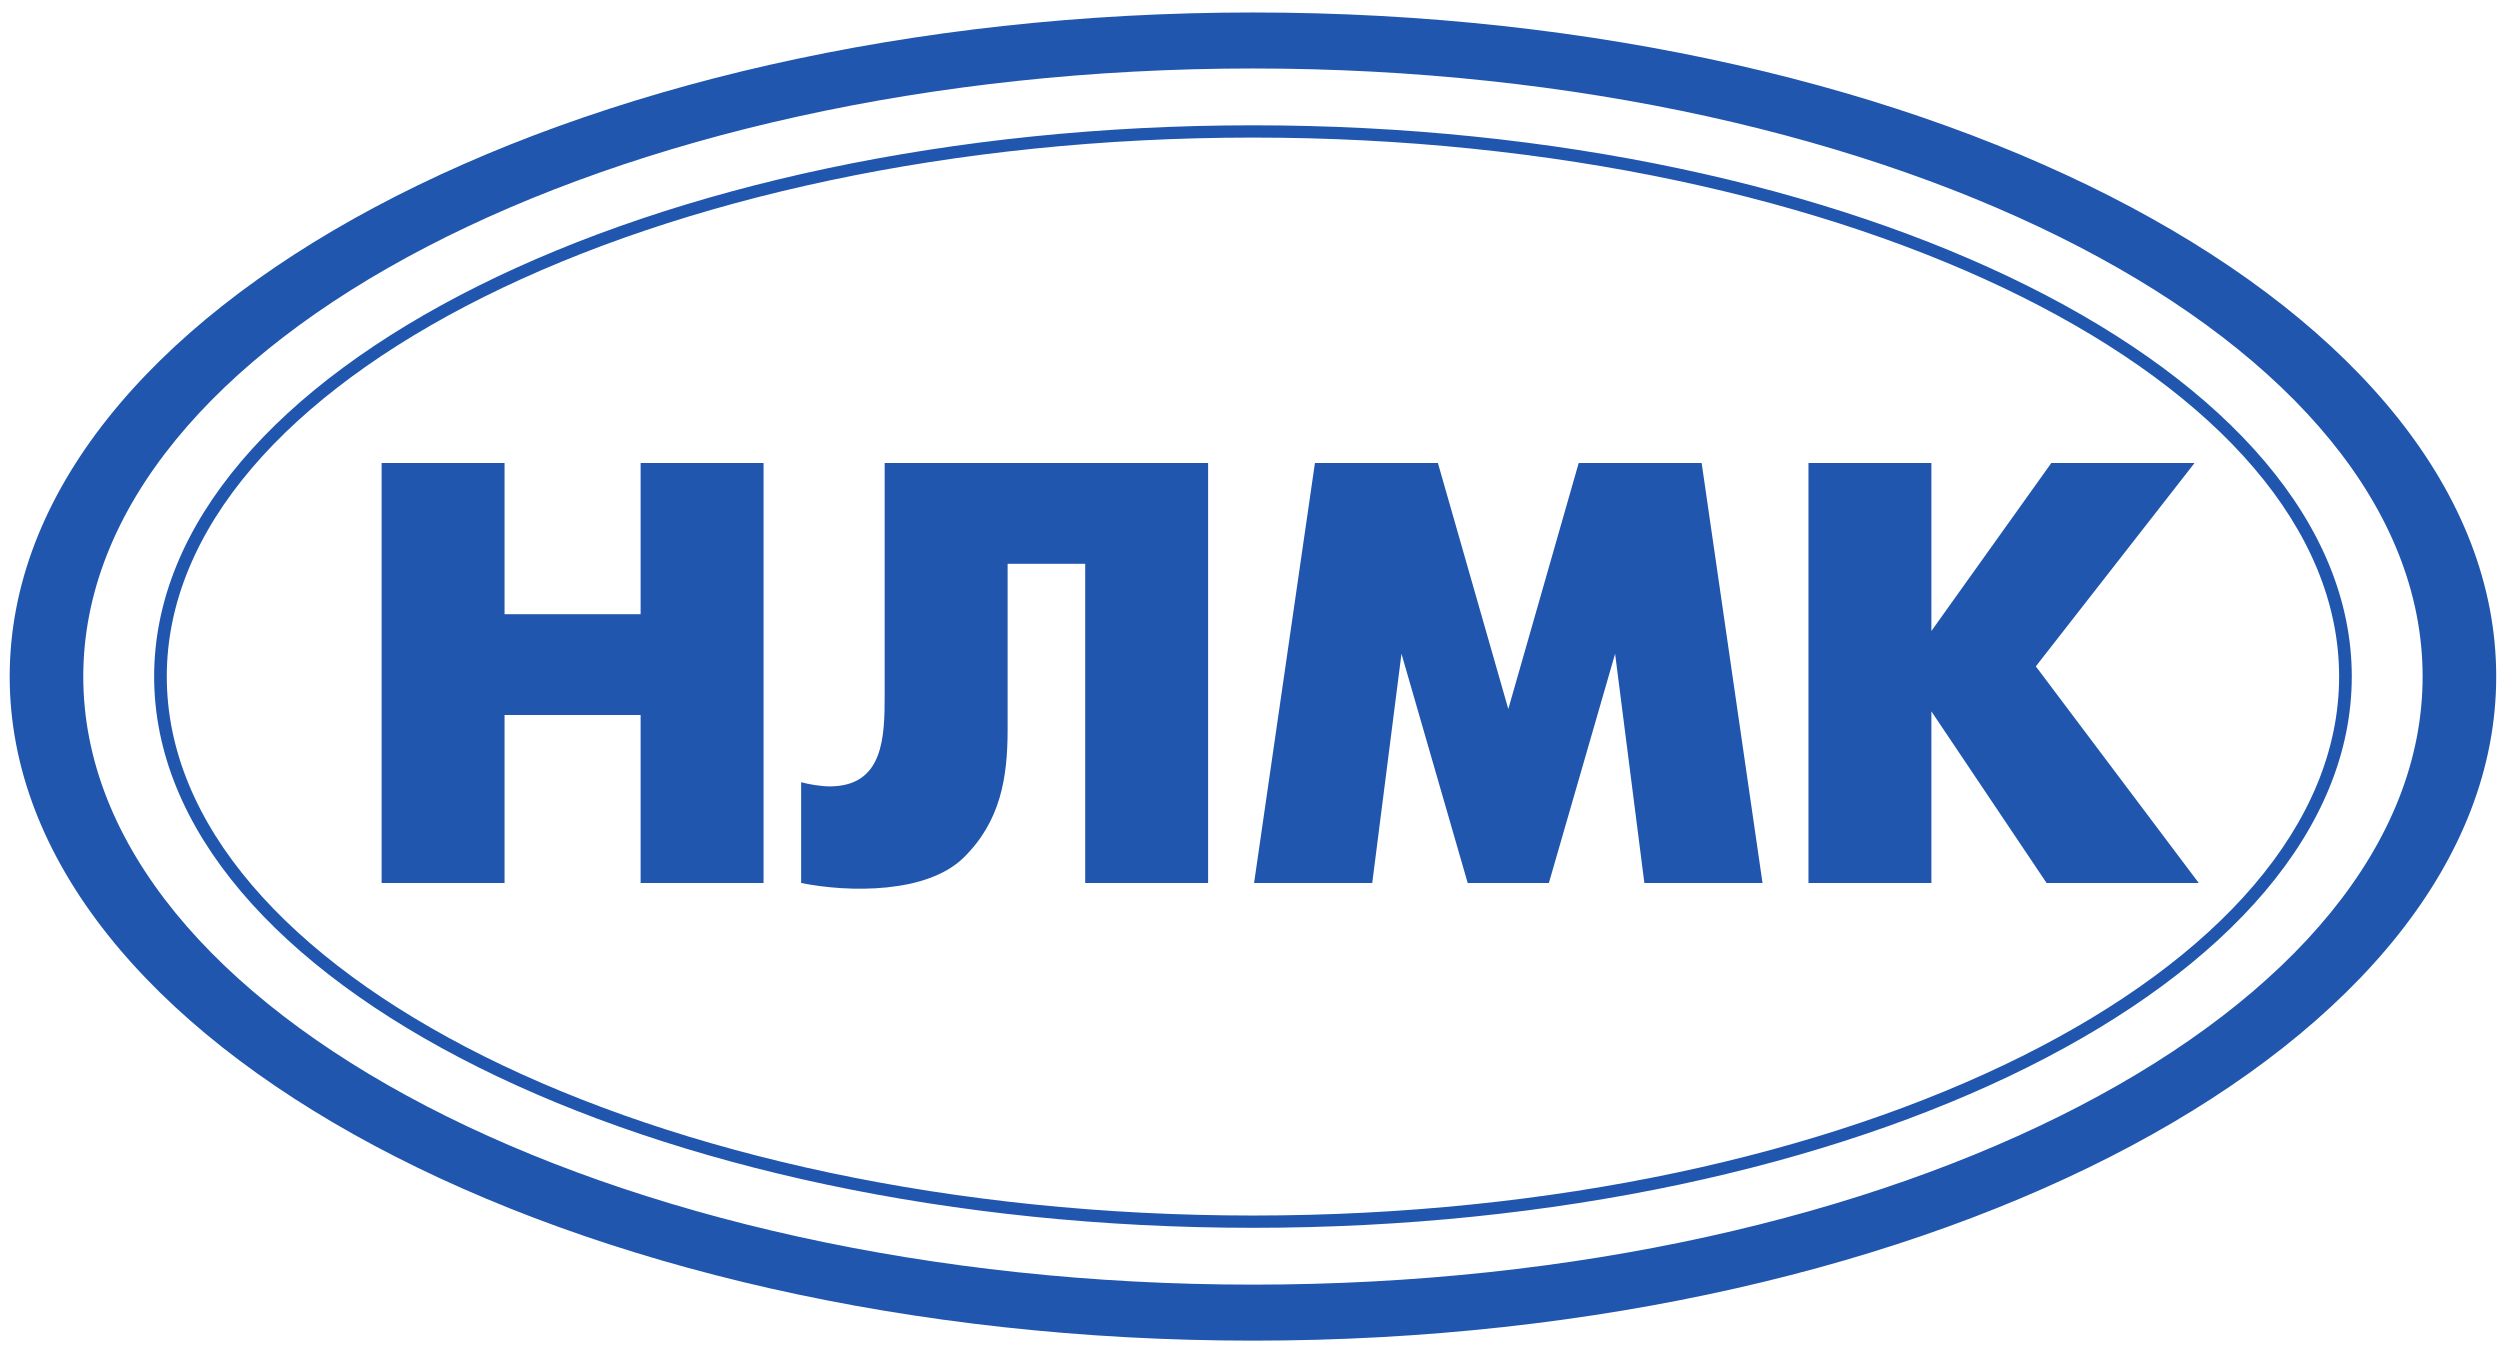 <svg width="122" height="66" viewBox="0 0 122 66" fill="none" xmlns="http://www.w3.org/2000/svg">
<g clip-path="url(#clip0_216_896)">
<path fill-rule="evenodd" clip-rule="evenodd" d="M61.144 6.714C46.512 6.714 33.233 9.69 23.616 14.488C14.062 19.255 8.139 25.812 8.139 33.016C8.139 40.22 14.062 46.777 23.615 51.544C33.233 56.343 46.512 59.318 61.144 59.318C75.776 59.318 89.055 56.343 98.673 51.544C108.226 46.777 114.149 40.22 114.149 33.016C114.149 25.812 108.226 19.255 98.673 14.488C89.055 9.69 75.776 6.714 61.144 6.714ZM61.144 6.115C75.876 6.115 89.255 9.115 98.952 13.954C108.714 18.824 114.767 25.569 114.767 33.016C114.767 40.464 108.714 47.207 98.952 52.078C89.255 56.917 75.876 59.917 61.144 59.917C46.413 59.917 33.034 56.917 23.336 52.078C13.575 47.207 7.522 40.464 7.522 33.016C7.522 25.568 13.574 18.825 23.336 13.954C33.034 9.115 46.413 6.115 61.144 6.115ZM88.253 43.09V22.593H94.252V30.792L100.106 22.593H107.095L99.348 32.519L107.299 43.09H99.873L94.252 34.715V43.09H88.253ZM61.199 43.09L64.169 22.593H70.169L73.605 34.599L77.041 22.593H83.04L86.011 43.09H80.245L78.817 31.904L75.585 43.09H71.624L68.392 31.904L66.965 43.09H61.199ZM58.956 22.593V43.09H52.958V27.512H49.172V35.594C49.172 37.969 48.824 40.078 47.032 41.846C45.245 43.607 41.445 43.563 39.095 43.09V38.171C39.394 38.257 40.041 38.381 40.523 38.376C43.126 38.35 43.172 35.965 43.172 33.896V22.593H58.956ZM18.623 43.09V22.593H24.622V29.972H31.262V22.593H37.261V43.09H31.262V34.891H24.622V43.09H18.623ZM61.145 3.342C92.583 3.342 118.224 16.672 118.224 33.016C118.224 49.359 92.583 62.69 61.145 62.69C29.706 62.69 4.064 49.36 4.064 33.016C4.064 16.672 29.706 3.342 61.145 3.342ZM61.144 0.609C94.561 0.609 121.815 15.167 121.815 33.016C121.815 50.865 94.561 65.423 61.144 65.423C27.727 65.423 0.473 50.865 0.473 33.016C0.473 15.167 27.727 0.609 61.144 0.609Z" fill="#2056AE"/>
</g>
<defs>
<clipPath id="clip0_216_896">
<rect width="122" height="66" fill="white"/>
</clipPath>
</defs>
</svg>
